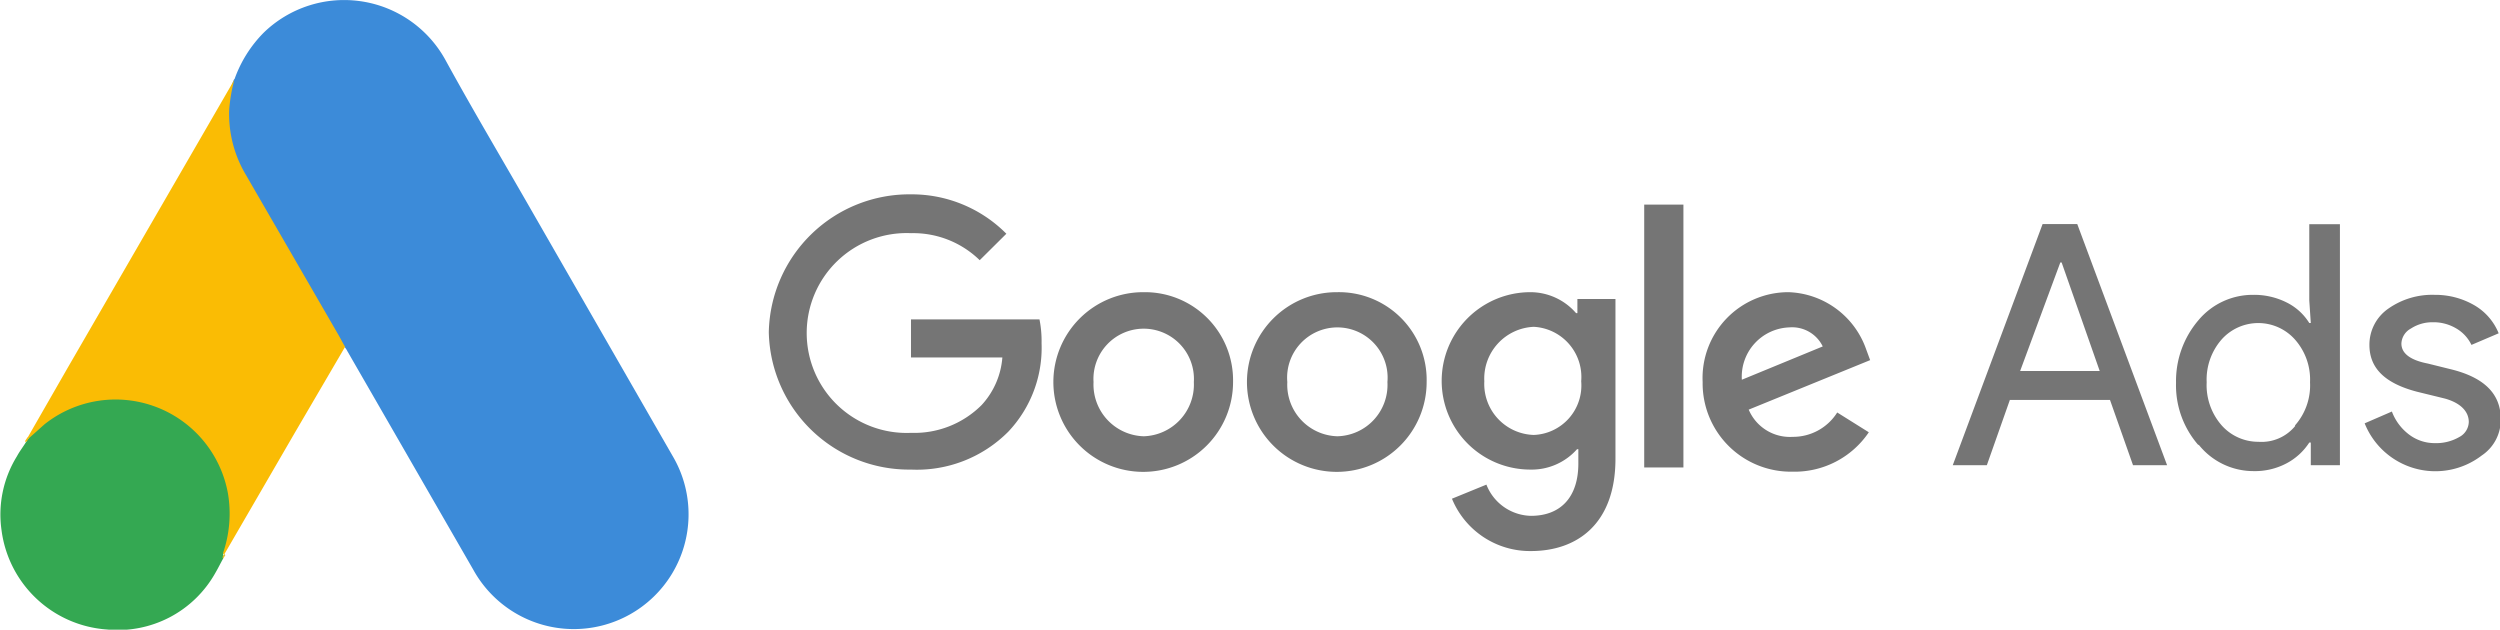 <svg id="Ebene_1" data-name="Ebene 1" xmlns="http://www.w3.org/2000/svg" viewBox="0 0 131.34 33.08"><defs><style>.cls-1{fill:#3c8bd9;}.cls-2{fill:#fabc04;}.cls-3{fill:#34a852;}.cls-4{fill:#e1c025;}.cls-5{fill:#757575;}</style></defs><path class="cls-1" d="M13.6,5.81a6.61,6.61,0,0,1,1.54-2.45,6.07,6.07,0,0,1,9.53,1.42c1.45,2.65,3,5.25,4.5,7.87l7.53,13.1a6,6,0,1,1-10.55,5.84L19.53,20.1a.94.94,0,0,0-.16-.23,2.52,2.52,0,0,1-.48-.72L14,10.71a6,6,0,0,1-.8-3.21,4.48,4.48,0,0,1,.38-1.69" transform="translate(-1.28 -1.65)"/><path class="cls-2" d="M13.6,5.81a8.61,8.61,0,0,0-.28,1.61,6.25,6.25,0,0,0,.88,3.42L19,19.14c.15.25.27.5.41.73L16.76,24.4l-3.69,6.36c-.06,0-.07,0-.08-.07a.8.8,0,0,1,0-.34,5.86,5.86,0,0,0-1.4-5.79A5.55,5.55,0,0,0,8.22,22.8a5.88,5.88,0,0,0-4.68,1.3c-.25.19-.41.46-.7.61a.11.11,0,0,1-.11-.07L4.82,21,13.5,6a1.4,1.4,0,0,1,.1-.16" transform="translate(-1.28 -1.65)"/><path class="cls-3" d="M2.79,24.68l.83-.74a6,6,0,0,1,9.64,3.66A6.39,6.39,0,0,1,13,30.7,2.27,2.27,0,0,1,13,31c-.13.23-.25.48-.39.72a5.87,5.87,0,0,1-5.72,3,6,6,0,0,1-5.53-5.22,5.82,5.82,0,0,1,.81-3.88c.14-.26.32-.49.48-.75.07-.06,0-.18.17-.18" transform="translate(-1.28 -1.65)"/><path class="cls-2" d="M2.79,24.68c-.06.06-.06.16-.16.18s.05-.16.1-.24l.06.06" transform="translate(-1.28 -1.65)"/><path class="cls-4" d="M13,31c-.06-.1,0-.17.06-.25l.06.06L13,31" transform="translate(-1.28 -1.65)"/><path class="cls-5" d="M49.14,11.86a7.39,7.39,0,0,0-7.47,7.24,7.37,7.37,0,0,0,7.47,7.22,6.77,6.77,0,0,0,5.12-2A6.41,6.41,0,0,0,56,19.68a5.81,5.81,0,0,0-.11-1.25H49.14v2h4.8a4.15,4.15,0,0,1-1.09,2.5,5,5,0,0,1-3.71,1.46,5.25,5.25,0,1,1,0-10.49,5,5,0,0,1,3.61,1.42l1.4-1.39A7,7,0,0,0,49.14,11.86ZM61.37,17a4.72,4.72,0,1,0,4.69,4.72A4.63,4.63,0,0,0,61.37,17m0,7.57a2.72,2.72,0,0,1-2.64-2.85,2.64,2.64,0,1,1,5.27,0,2.72,2.72,0,0,1-2.63,2.85M71.54,17a4.72,4.72,0,1,0,4.69,4.72A4.61,4.61,0,0,0,71.54,17m0,7.57a2.71,2.71,0,0,1-2.63-2.85,2.64,2.64,0,1,1,5.26,0,2.7,2.7,0,0,1-2.63,2.85M81.68,17a4.66,4.66,0,0,0,0,9.32,3.18,3.18,0,0,0,2.45-1.07h.07V26c0,1.78-.94,2.75-2.49,2.75a2.57,2.57,0,0,1-2.34-1.64l-1.81.74a4.43,4.43,0,0,0,4.15,2.75c2.42,0,4.44-1.42,4.44-4.85V17.36h-2v.74h-.07A3.18,3.18,0,0,0,81.68,17m.18,7.5a2.68,2.68,0,0,1-2.6-2.82,2.72,2.72,0,0,1,2.6-2.86,2.64,2.64,0,0,1,2.49,2.86,2.6,2.6,0,0,1-2.49,2.82m5.8-12.1h2.06V26.21H87.66V12.43ZM95.24,17a4.51,4.51,0,0,0-4.51,4.72,4.64,4.64,0,0,0,4.73,4.71,4.7,4.7,0,0,0,4-2.07L97.8,23.32a2.74,2.74,0,0,1-2.34,1.28,2.35,2.35,0,0,1-2.31-1.43l6.38-2.6L99.32,20a4.48,4.48,0,0,0-4.08-3M92.79,21.6a2.59,2.59,0,0,1,2.49-2.75,1.79,1.79,0,0,1,1.76,1L92.79,21.6Z" transform="translate(-1.28 -1.65)"/><path class="cls-5" d="M103.87,26.09l4.72-12.67h1.82l4.72,12.67h-1.79l-1.21-3.43h-5.26l-1.21,3.43Zm3.54-4.95h4.18l-2-5.7h-.07Zm9.37,3.9a4.77,4.77,0,0,1-1.18-3.28,4.92,4.92,0,0,1,1.18-3.29,3.72,3.72,0,0,1,2.89-1.33,3.79,3.79,0,0,1,1.72.39,2.93,2.93,0,0,1,1.21,1.09h.08l-.08-1.19v-4h1.61V26.09h-1.53V24.9h-.08A3.2,3.2,0,0,1,121.39,26a3.54,3.54,0,0,1-1.72.4A3.68,3.68,0,0,1,116.78,25m5.07-1a3.18,3.18,0,0,0,.79-2.27,3.17,3.17,0,0,0-.79-2.24,2.58,2.58,0,0,0-3.86,0,3.2,3.2,0,0,0-.78,2.24A3.2,3.2,0,0,0,118,24a2.57,2.57,0,0,0,1.93.86,2.28,2.28,0,0,0,1.93-.83m9.8,1.55a4,4,0,0,1-6.15-1.69l1.43-.62a2.7,2.7,0,0,0,.93,1.23,2.22,2.22,0,0,0,1.32.43,2.42,2.42,0,0,0,1.29-.32.92.92,0,0,0,.5-.79c0-.55-.43-1-1.25-1.23l-1.47-.36c-1.68-.44-2.5-1.23-2.5-2.46a2.3,2.3,0,0,1,1-1.91,4,4,0,0,1,2.43-.72,4.08,4.08,0,0,1,2.07.54,3,3,0,0,1,1.29,1.48l-1.43.61a2,2,0,0,0-.79-.86,2.33,2.33,0,0,0-1.25-.33,2.05,2.05,0,0,0-1.14.33.94.94,0,0,0-.5.79c0,.51.46.87,1.39,1.05l1.29.32c1.71.44,2.54,1.3,2.54,2.6a2.25,2.25,0,0,1-1,1.91" transform="translate(-1.28 -1.65)"/></svg>
